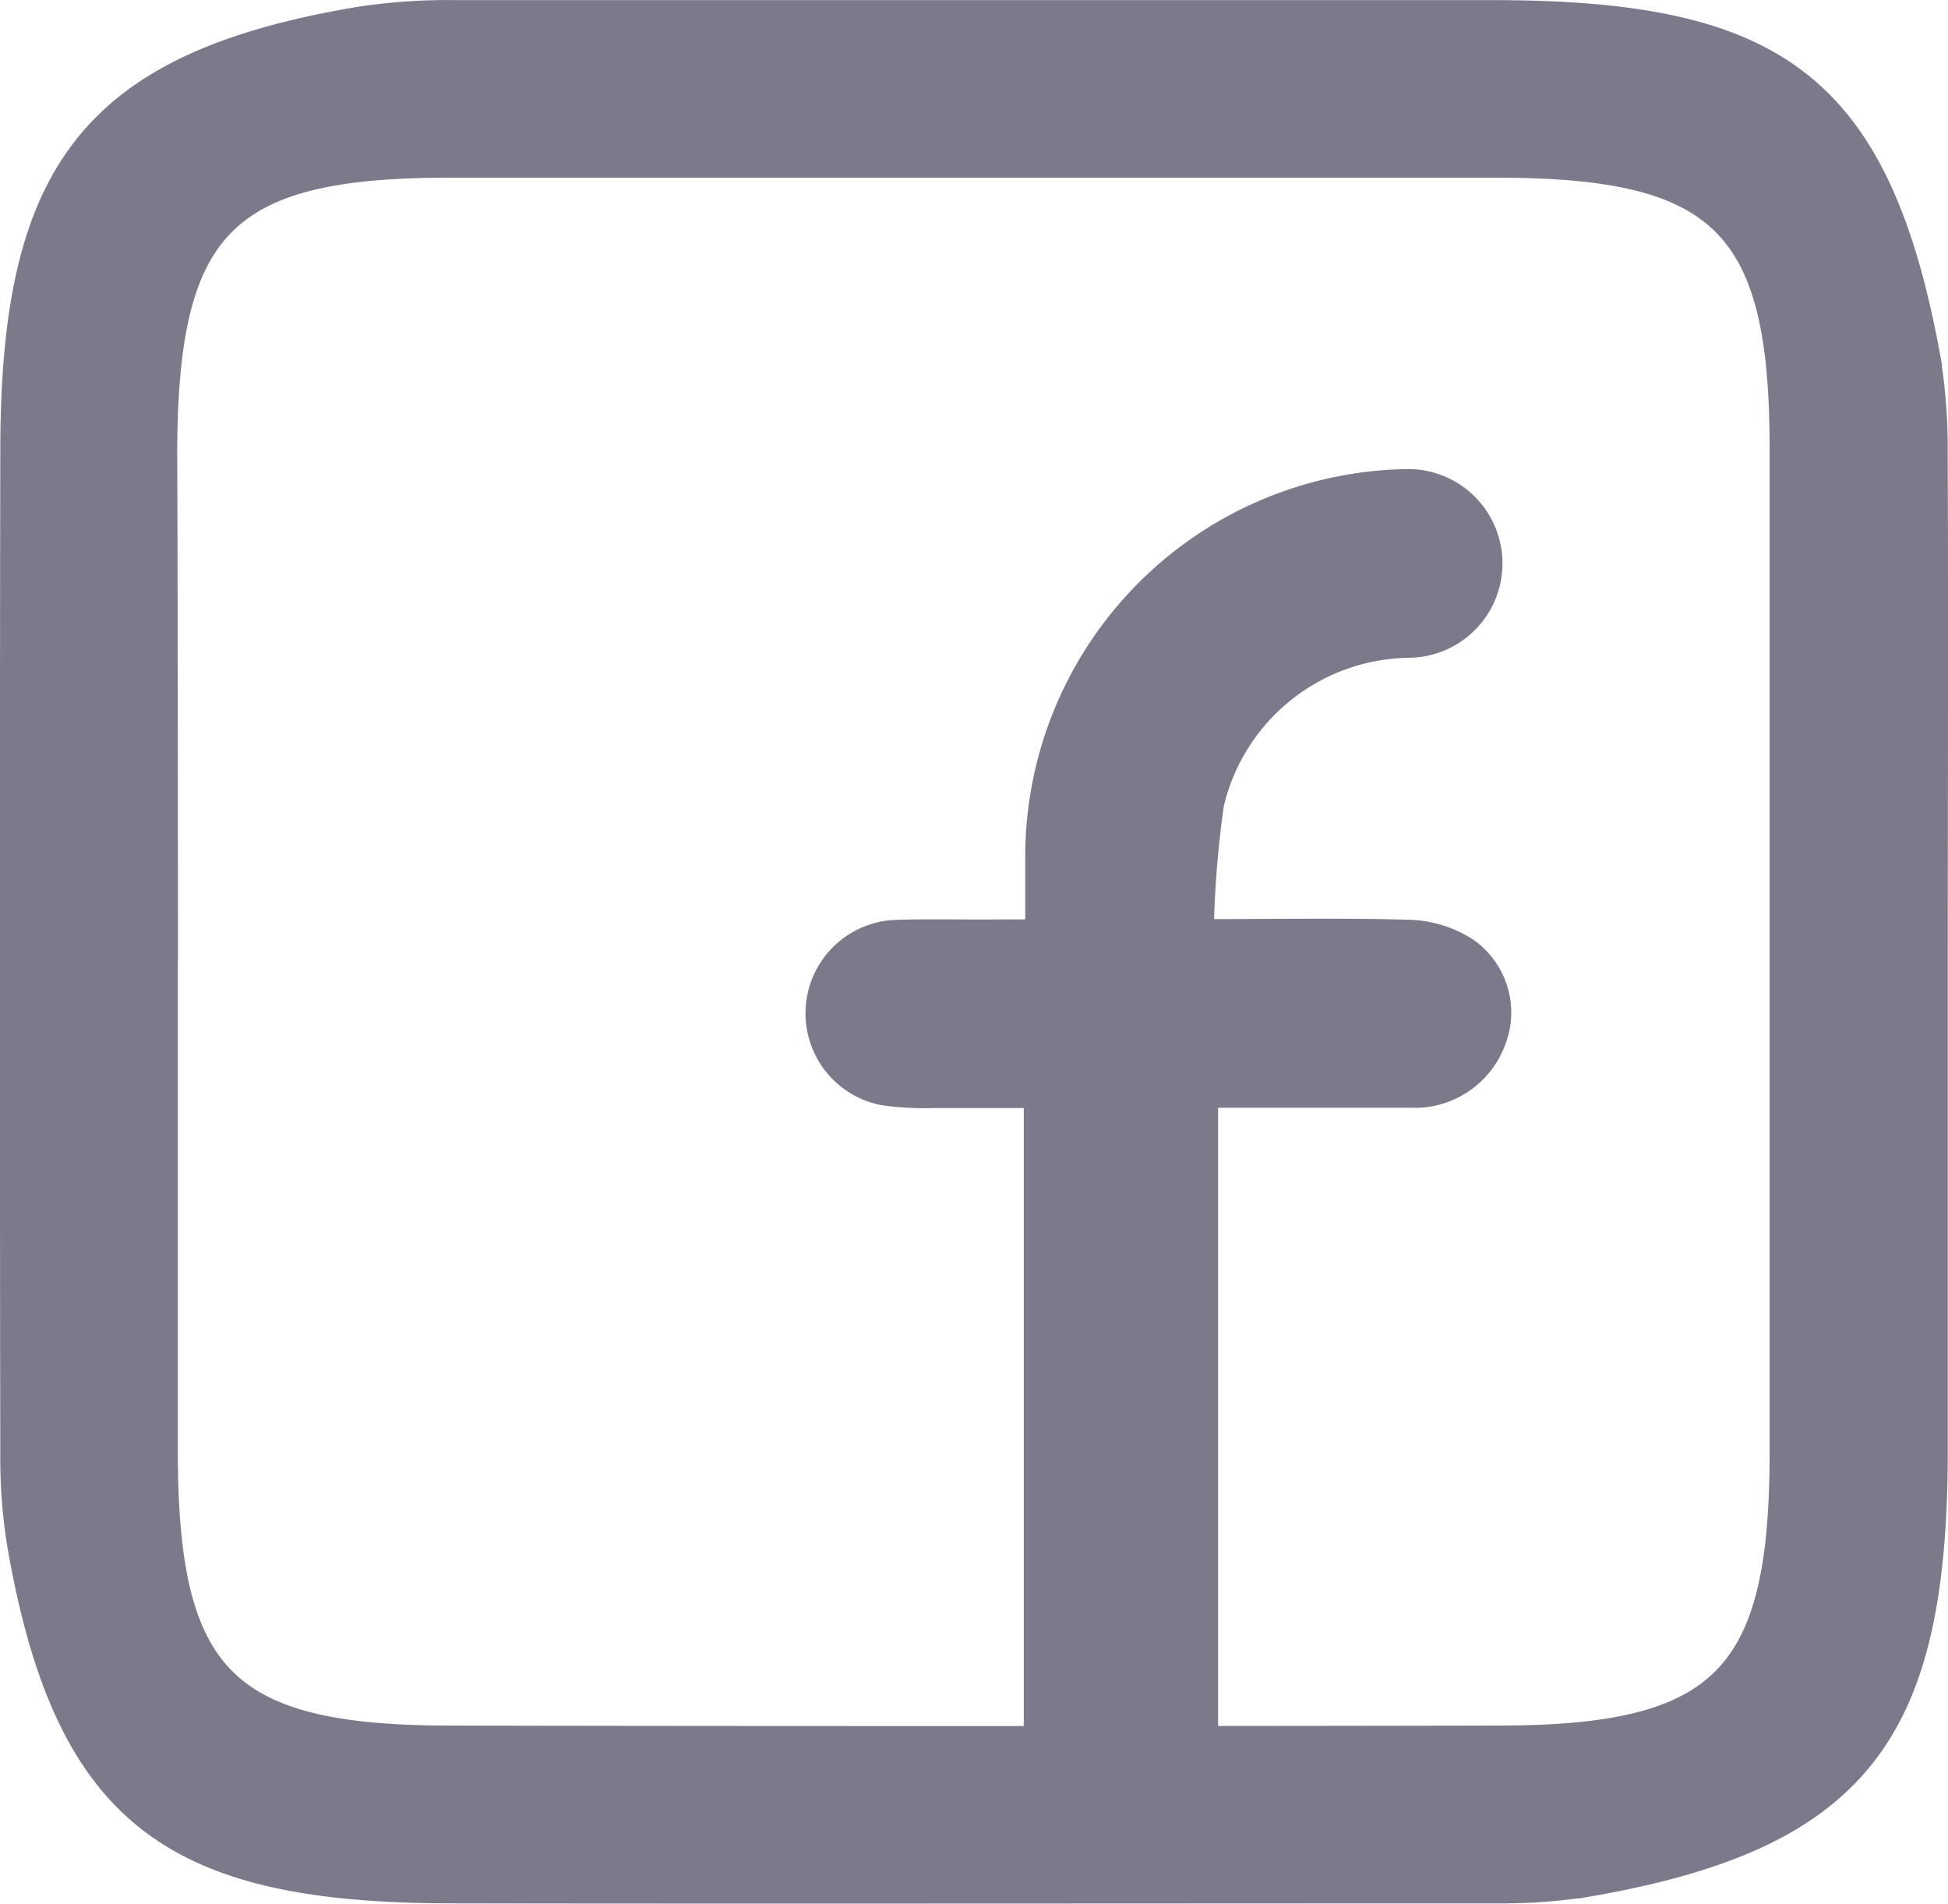 <svg xmlns="http://www.w3.org/2000/svg" width="18.588" height="18.161" viewBox="0 0 18.588 18.161">
    <path data-name="Path 24216" d="M362.2 305.811h.246c.612 0 1.223-.011 1.834.007a.988.988 0 0 1 .491.159.649.649 0 0 1 .221.769.719.719 0 0 1-.706.465h-1.852c-.063 0-.126.005-.192.009v6.685h-1.454v-6.68a.288.288 0 0 0-.049-.011h-1.015a2.767 2.767 0 0 1-.461-.025.692.692 0 0 1 .1-1.37c.344-.012.688 0 1.033-.005h.406v-.84a3.5 3.5 0 0 1 3.439-3.456.7.7 0 1 1 .029 1.4 2.042 2.042 0 0 0-1.97 1.578 9.951 9.951 0 0 0-.1 1.315z" transform="translate(-350.819 -296.843)" style="stroke-width:.4px;fill:#7e788b;stroke:#7e788b"/>
    <path data-name="Path 24217" d="M-796.44 21.285v4.716c0 2.67-.7 3.718-3.327 4.173a5.259 5.259 0 0 1-.884.064c-2.447 0-7.507.005-9.953 0-2.652 0-3.7-.705-4.154-3.322a5.194 5.194 0 0 1-.065-.884c-.005-2.455-.005-7.094 0-9.549 0-2.642.738-3.71 3.338-4.141a5.636 5.636 0 0 1 .908-.061h9.883c2.676 0 3.694.658 4.18 3.287a5.331 5.331 0 0 1 .073.93c.006 1.232.001 3.555.001 4.787zm-16.889-.036v4.809c.006 2.115.56 2.678 2.671 2.684 2.478.006 7.569.006 10.047 0 2.112-.005 2.667-.568 2.671-2.684v-9.6c0-2.127-.563-2.68-2.695-2.683h-10c-2.141 0-2.691.56-2.7 2.706.005 1.229.007 3.544.007 4.768z" transform="translate(814.926 -12.18)" style="stroke-width:.2px;fill:#7e788b;stroke:#7e788b"/>
</svg>
